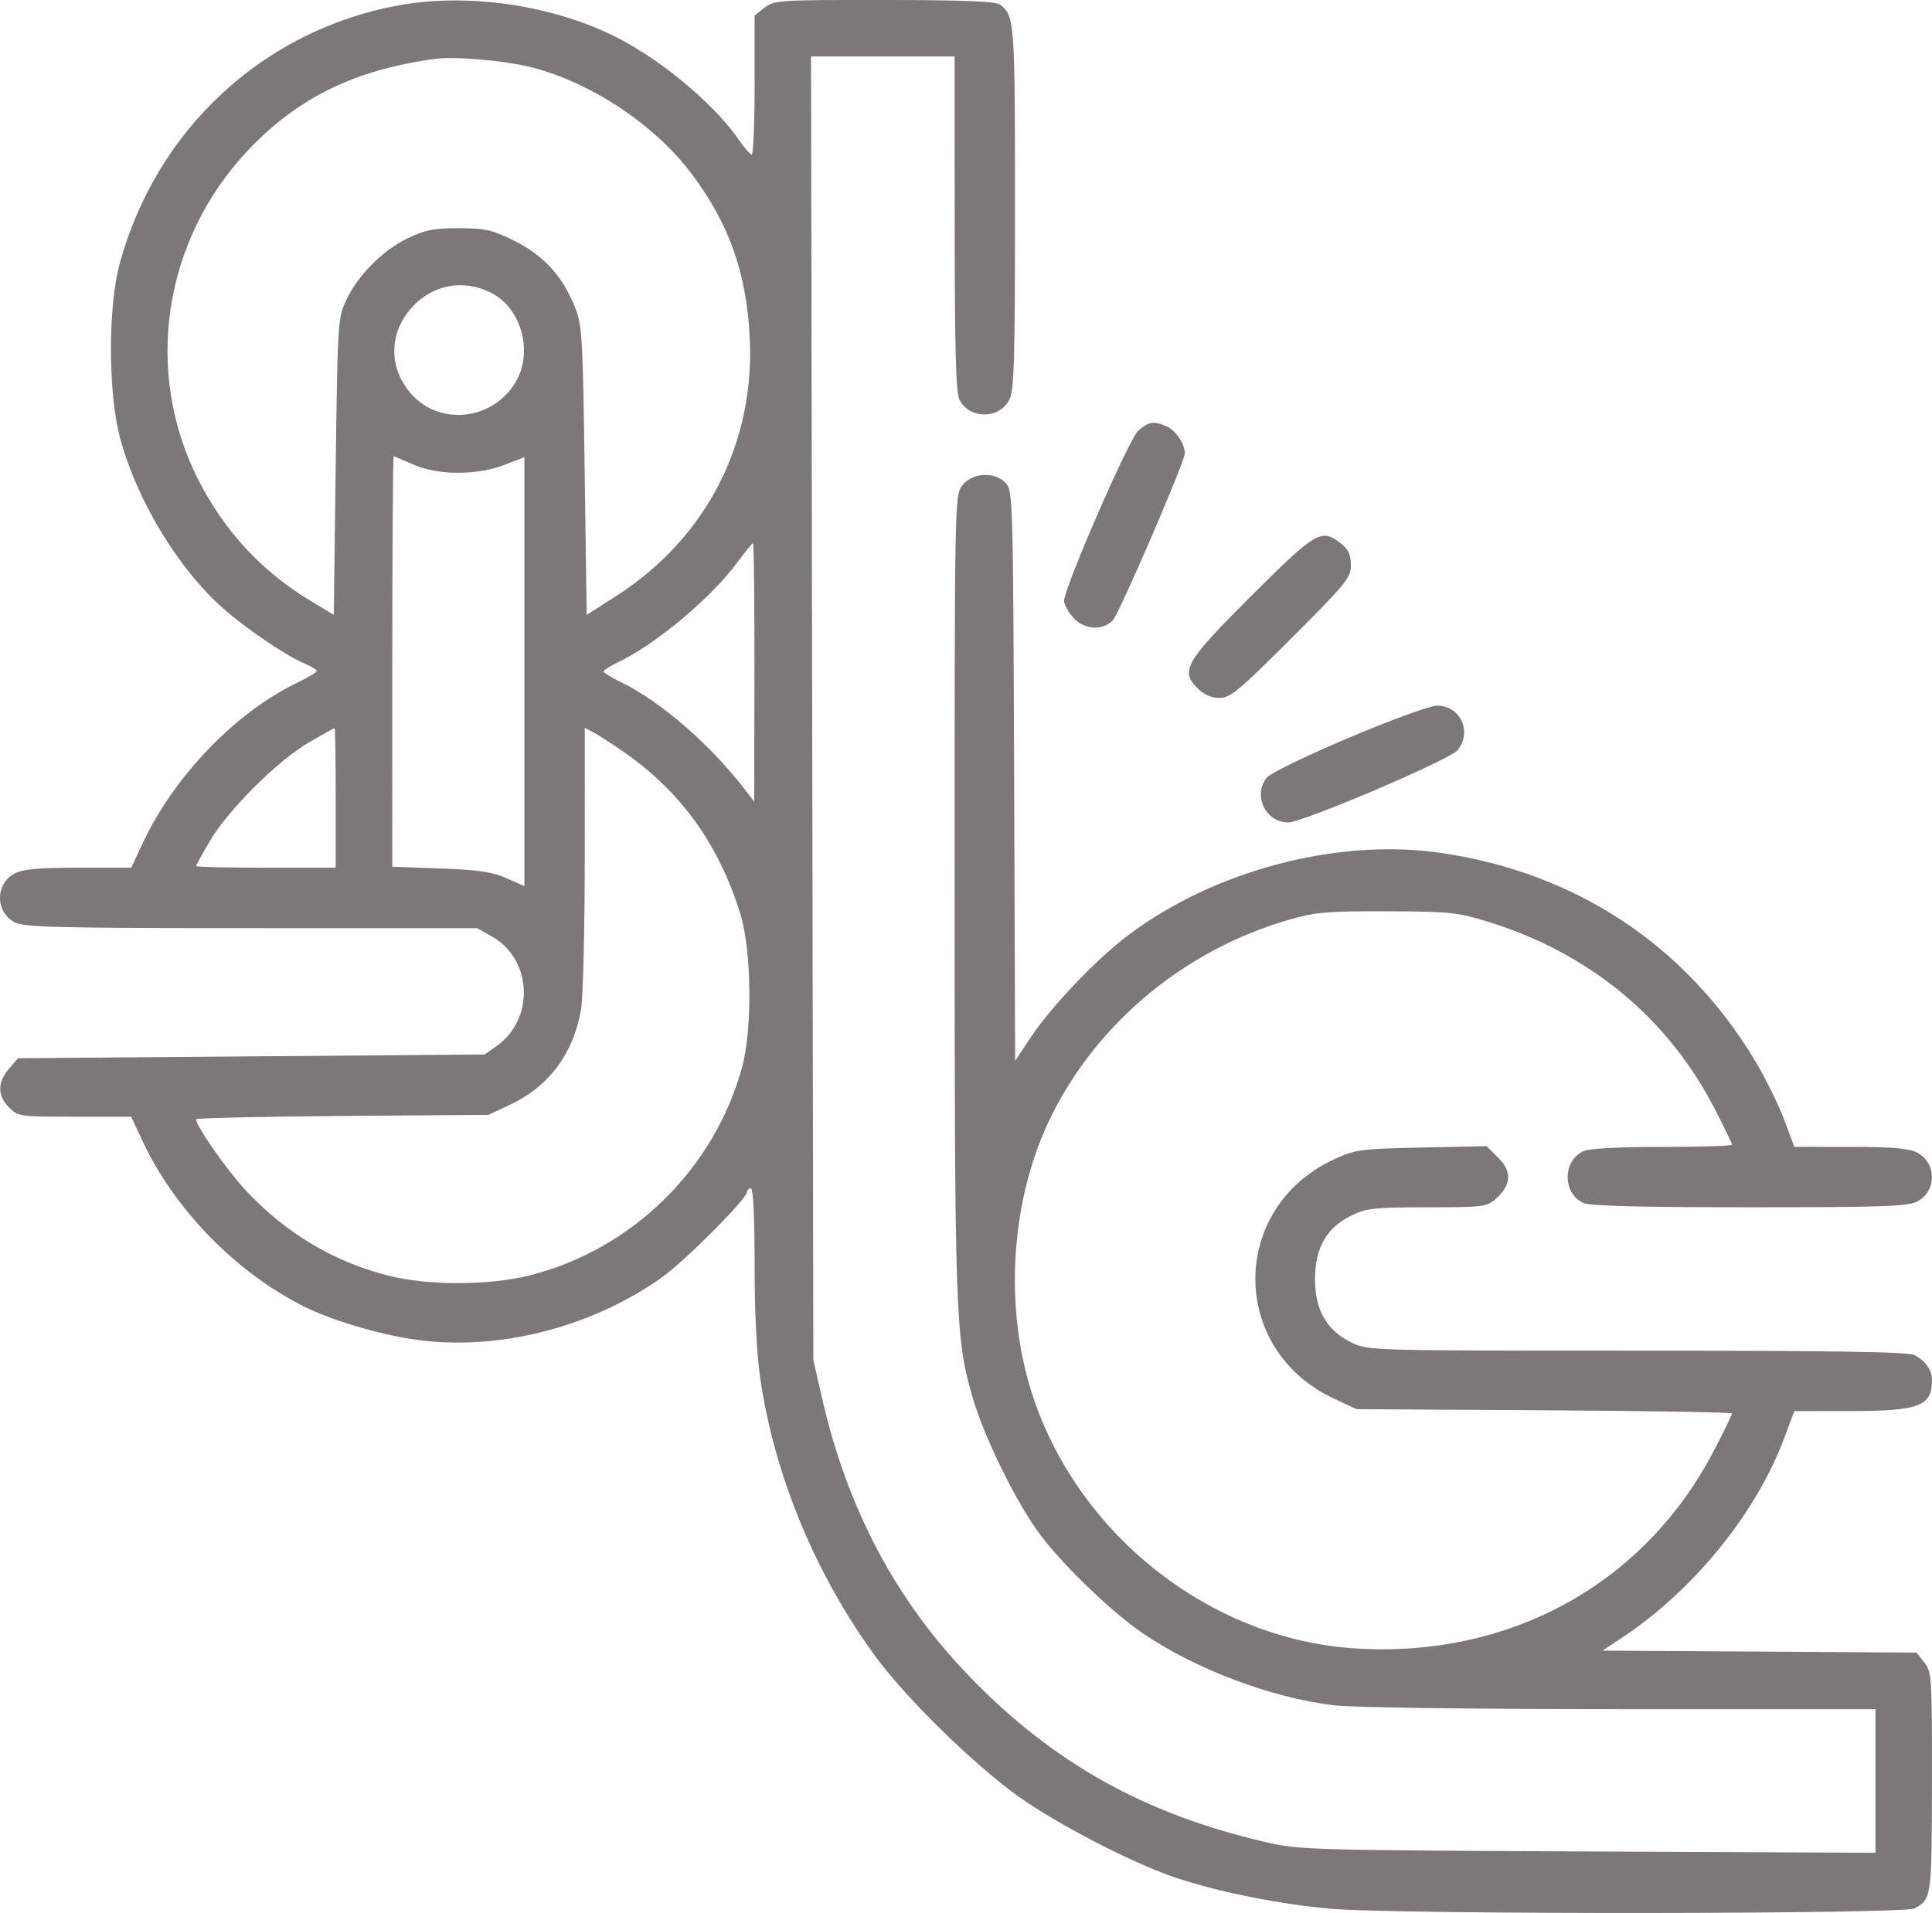 <svg width="104" height="103" fill="none" xmlns="http://www.w3.org/2000/svg"><path opacity=".6" fill-rule="evenodd" clip-rule="evenodd" d="M21.423.294c-7.25 1.339-13 6.668-14.976 13.881-.637 2.325-.631 6.98.011 9.385.917 3.43 3.185 7.151 5.67 9.299 1.29 1.114 3.326 2.48 4.3 2.883.345.143.624.318.62.388-.005.07-.482.356-1.061.635-3.326 1.605-6.622 5.034-8.314 8.649l-.61 1.306H4.226c-2.138 0-2.982.076-3.431.308-1.061.549-1.061 2.085 0 2.634.513.266 2.283.309 12.745.312l12.148.003.809.458c2.147 1.216 2.29 4.42.262 5.867l-.664.474-12.563.102-12.563.101-.49.57c-.626.728-.623 1.449.009 2.08.485.485.582.499 3.536.499h3.037l.611 1.306c1.726 3.688 5.002 7.051 8.671 8.901 1.465.74 4.014 1.502 5.978 1.79 4.42.645 9.51-.636 13.32-3.354 1.24-.886 4.573-4.233 4.573-4.593 0-.105.091-.19.203-.19.129 0 .203 1.498.203 4.088 0 2.645.111 4.836.315 6.208.776 5.227 2.987 10.537 6.217 14.937 1.655 2.254 5.322 5.838 7.693 7.522 2.066 1.466 5.908 3.466 8.232 4.285 2.277.802 5.871 1.527 8.706 1.755 3.783.304 30.692.282 31.27-.026.926-.493.938-.583.945-6.796.006-5.673-.01-5.936-.413-6.448l-.419-.533-8.451-.053-8.451-.053 1.1-.73c3.809-2.533 7.166-6.668 8.669-10.68l.556-1.486 3.007-.002c3.736-.002 4.423-.267 4.402-1.695-.008-.53-.345-1.001-.945-1.321-.325-.173-4.304-.236-14.919-.236-14.335 0-14.483-.005-15.365-.431-1.352-.655-1.98-1.742-1.98-3.43 0-1.686.628-2.773 1.98-3.428.791-.383 1.245-.431 4.066-.431 3.005 0 3.202-.025 3.686-.457.839-.75.883-1.454.137-2.2l-.634-.634-3.5.074c-3.325.07-3.562.102-4.72.64-5.637 2.619-5.637 10.245 0 12.877l1.22.569 10.106.06c5.56.032 10.107.109 10.107.17 0 .061-.429.942-.953 1.957-3.743 7.248-11.086 11.276-19.477 10.685-7.623-.537-14.608-5.989-17.144-13.38-1.667-4.862-1.293-10.833.962-15.338 2.523-5.042 7.206-8.897 12.763-10.506 1.416-.41 2.033-.464 5.26-.454 3.38.01 3.793.053 5.443.56 5.435 1.671 9.672 5.16 12.193 10.04.524 1.015.953 1.9.953 1.966 0 .066-1.687.12-3.748.12-2.354 0-3.937.086-4.253.23-1.128.514-1.128 2.277 0 2.791.349.159 3.102.23 8.935.23 7.142 0 8.523-.047 9.028-.309 1.061-.548 1.061-2.085 0-2.633-.454-.235-1.315-.31-3.603-.311l-3.006-.002-.557-1.486c-.306-.817-1.01-2.24-1.565-3.163-3.744-6.23-9.695-10.15-16.975-11.186-5.543-.788-12.153.965-16.77 4.447-1.7 1.281-4.118 3.814-5.22 5.468l-.858 1.287-.054-15.335c-.053-14.752-.07-15.35-.442-15.761-.58-.642-1.795-.586-2.34.107-.42.534-.422.593-.422 21.949 0 22.595.047 23.955.936 27.06.64 2.238 2.412 5.841 3.713 7.553 1.28 1.682 3.844 4.14 5.48 5.252 2.853 1.937 6.846 3.448 10.234 3.873.998.125 7.205.21 15.438.21h13.769v7.737l-15.49-.072c-15.029-.07-15.547-.086-17.374-.512-6.515-1.52-11.418-4.266-15.901-8.906-3.972-4.111-6.586-9.049-7.945-15.009l-.464-2.032-.063-35.094-.062-35.095h7.729l.004 8.99c.002 6.808.064 9.111.258 9.493.532 1.051 2.14 1.058 2.68.01.264-.508.309-2.027.309-10.37 0-10.014-.022-10.317-.795-10.91-.236-.181-1.908-.25-6.237-.254-5.682-.006-5.936.01-6.45.415l-.536.42V4.58c0 2.06-.069 3.743-.152 3.742-.084 0-.374-.327-.645-.725-1.225-1.798-3.732-3.976-6.11-5.308C30.259.353 25.385-.438 21.423.294zm7.009 3.287c3.2.75 6.739 3.06 8.743 5.705 2.042 2.696 2.988 5.314 3.18 8.798.314 5.745-2.326 10.892-7.182 14.005l-1.592 1.02-.108-7.77c-.102-7.34-.132-7.832-.543-8.85-.666-1.647-1.696-2.763-3.262-3.533-1.2-.591-1.556-.67-2.992-.668-1.363.002-1.817.094-2.775.563-1.335.653-2.667 2.014-3.29 3.36-.42.909-.443 1.295-.54 8.923l-.102 7.972-1.259-.76c-2.638-1.594-4.654-3.775-6.053-6.551-2.935-5.82-1.865-12.869 2.685-17.692 2.684-2.846 5.776-4.356 10.113-4.938.988-.132 3.555.082 4.977.416zM26.44 15.766c1.624.822 2.274 3.171 1.324 4.791-1.234 2.106-4.153 2.406-5.686.584-1.18-1.403-1.133-3.257.118-4.614 1.121-1.217 2.762-1.511 4.244-.761zm34.822 7.439c-.5.448-3.983 8.453-3.983 9.153 0 .177.214.57.476.875.578.672 1.595.75 2.15.163.354-.374 3.875-8.542 3.875-8.989 0-.492-.482-1.222-.946-1.434-.714-.325-1-.283-1.572.232zm-39.002 1.81c1.314.583 3.417.589 4.901.014l1.067-.414v23.098l-.965-.429c-.764-.339-1.507-.448-3.555-.523l-2.59-.095V35.621c0-6.075.033-11.045.075-11.045.042 0 .522.198 1.067.44zm45.14 7.027c-3.592 3.58-3.882 4.074-2.941 5.015.347.346.744.52 1.184.52.584 0 1.04-.377 3.869-3.206 2.966-2.966 3.207-3.262 3.207-3.947 0-.557-.132-.843-.536-1.16-1.05-.827-1.328-.665-4.783 2.778zm-26.79 4.165l-.009 6.958-.547-.711c-1.823-2.367-4.527-4.708-6.595-5.709-.53-.257-.965-.523-.965-.592 0-.069.338-.286.752-.483 2.074-.99 5.05-3.484 6.48-5.433.399-.543.764-.988.81-.988.046 0 .08 3.13.075 6.958zm32.007 3.512c-2.25.95-4.222 1.907-4.418 2.146-.779.943-.08 2.417 1.147 2.417.786 0 8.678-3.365 9.112-3.885.818-.98.148-2.422-1.118-2.403-.363.005-2.488.781-4.723 1.725zM18.071 42.96v3.759h-3.758c-2.068 0-3.759-.04-3.759-.087 0-.048.341-.665.758-1.371.986-1.67 3.665-4.332 5.332-5.297.724-.419 1.341-.762 1.372-.762.03 0 .055 1.691.055 3.758zm15.44-2.519c3.11 2.147 5.145 4.95 6.33 8.724.621 1.98.672 6.242.099 8.321-1.508 5.468-5.913 9.786-11.406 11.18-2.196.557-5.508.563-7.646.014-2.952-.758-5.503-2.283-7.641-4.569-1.032-1.103-2.693-3.476-2.693-3.847 0-.063 3.543-.143 7.873-.177l7.872-.062 1.147-.538c2.115-.99 3.444-2.785 3.836-5.178.107-.655.195-4.325.196-8.156l.001-6.965.457.241c.252.133.96.588 1.575 1.012z" fill="#231F20"/></svg>